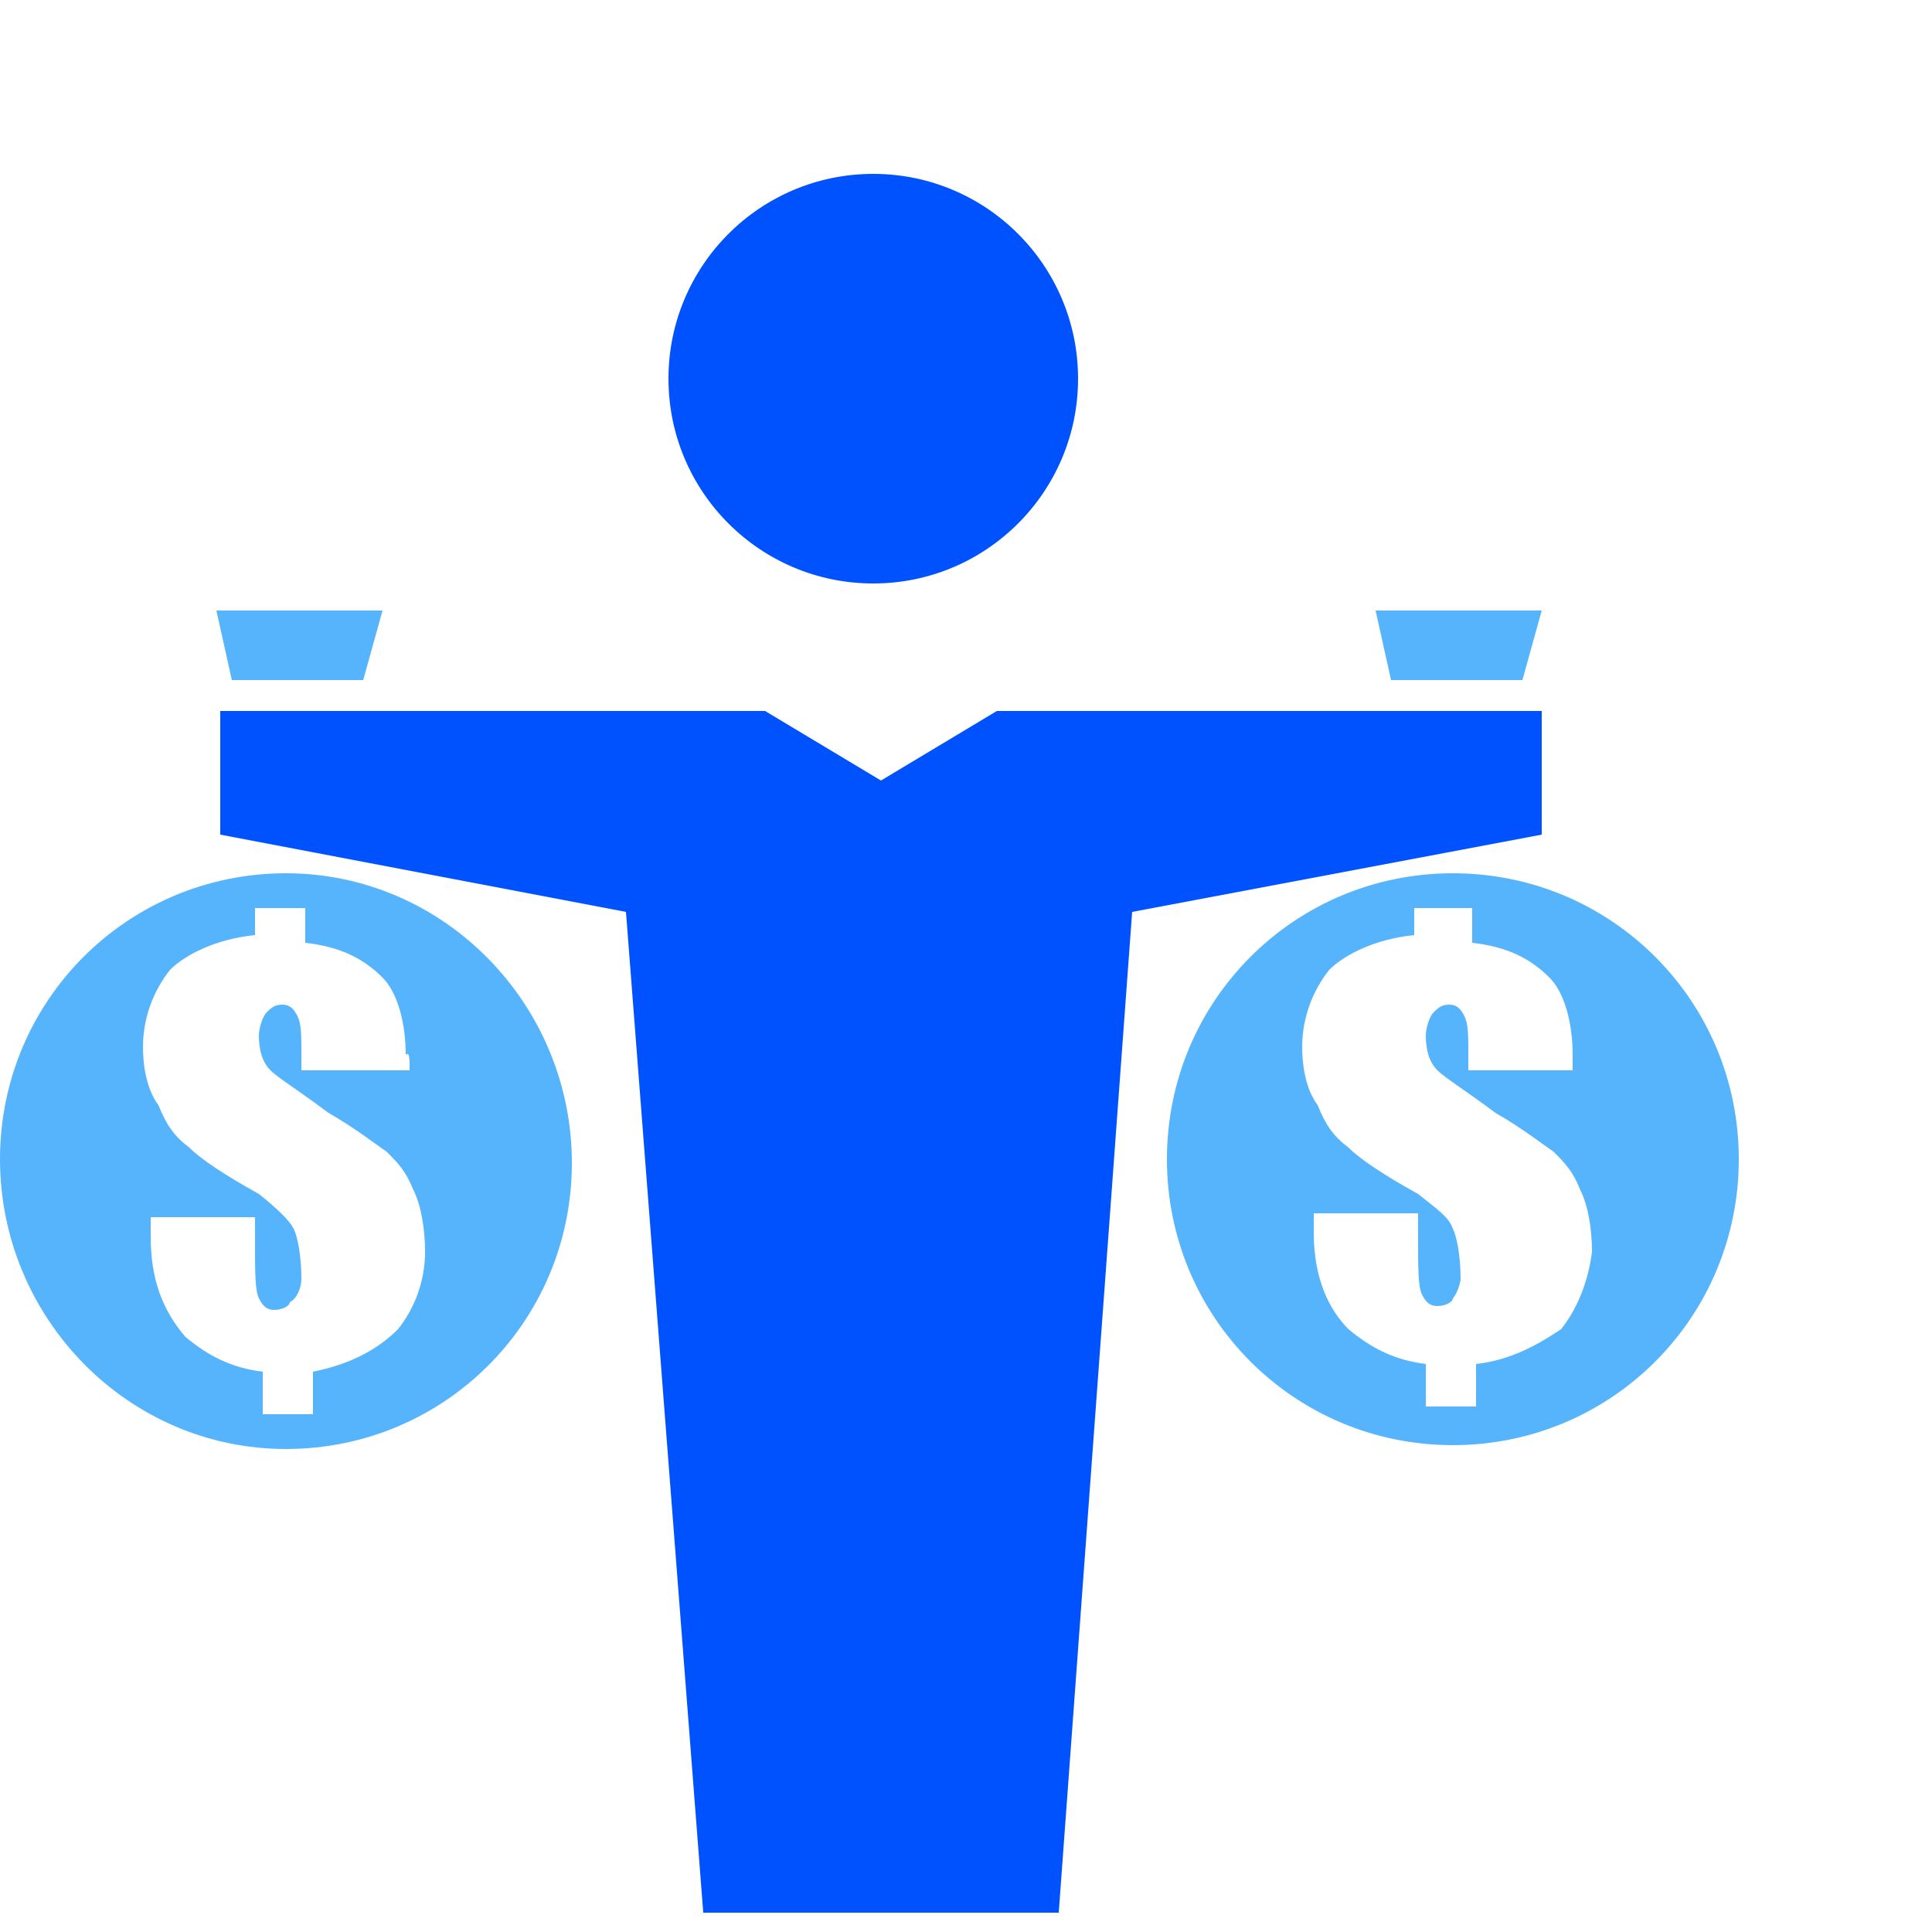 <svg xml:space="preserve" style="" viewBox="0 0 50 41" y="0px" x="0px" xmlns="http://www.w3.org/2000/svg"  width="45px" height="45px">
<style type="text/css">
	.st0{fill:#56B4FC;}
	.st1{fill:#0052FF;}
</style>
<g>
	<g>
		<polygon class="st0" points="5.6,11.3 9.9,11.3 9.4,13.1 6,13.1 		"/>
	</g>
</g>
<g>
	<g>
		<circle class="st1" cx="22.6" cy="5.3" r="5.3"/>
	</g>
</g>
<g>
	<g>
		<polygon class="st1" points="25.8,13.9 22.8,15.7 19.8,13.9 5.7,13.9 5.7,17.1 16.2,19.1 18.2,45 22.8,45 27.4,45 29.3,19.1 
			39.9,17.1 39.9,13.9 		"/>
	</g>
</g>
<g>
	<g>
		<polygon class="st0" points="35.6,11.3 39.9,11.3 39.4,13.1 36,13.1 		"/>
	</g>
</g>
<path class="st0" d="M7.4,18.1c-4.1,0-7.4,3.3-7.4,7.4S3.3,33,7.4,33c4.1,0,7.4-3.3,7.4-7.4S11.5,18.1,7.4,18.1z M10.3,29.9
	c-0.5,0.5-1.2,0.9-2.2,1.1v1.1H6.8V31c-0.8-0.1-1.4-0.4-2-0.9c-0.6-0.7-0.9-1.5-0.9-2.6V27h2.7v0.7c0,0.7,0,1.2,0.1,1.4
	c0.1,0.2,0.2,0.3,0.4,0.3c0.2,0,0.4-0.1,0.4-0.2c0.2-0.1,0.3-0.4,0.3-0.6c0-0.6-0.1-1.1-0.2-1.3c-0.1-0.2-0.4-0.5-0.9-0.9
	c-0.9-0.5-1.5-0.9-1.8-1.2c-0.4-0.3-0.6-0.6-0.8-1.1c-0.3-0.4-0.4-1-0.4-1.5c0-0.8,0.3-1.5,0.7-2c0.4-0.4,1.2-0.8,2.2-0.9V19h1.3
	v0.9c0.9,0.1,1.5,0.4,2,0.9c0.4,0.4,0.6,1.2,0.6,2c0.1-0.1,0.1,0.1,0.1,0.4H7.8v-0.4c0-0.5,0-0.8-0.1-1c-0.1-0.2-0.2-0.3-0.4-0.3
	c-0.2,0-0.3,0.1-0.4,0.2c-0.1,0.1-0.2,0.4-0.2,0.6c0,0.4,0.1,0.7,0.3,0.9c0.2,0.2,0.7,0.5,1.5,1.1c0.7,0.4,1.2,0.8,1.5,1
	c0.3,0.3,0.5,0.5,0.7,1c0.2,0.4,0.3,1,0.3,1.6C11,28.7,10.7,29.4,10.3,29.9z"/>
<path class="st0" d="M37.6,18.1c-4.1,0-7.4,3.3-7.4,7.4s3.3,7.4,7.4,7.4c4.1,0,7.4-3.3,7.4-7.4S41.7,18.1,37.6,18.1z M40.4,29.9
	c-0.6,0.4-1.3,0.8-2.2,0.9v1.1h-1.3v-1.1c-0.8-0.1-1.4-0.4-2-0.9c-0.5-0.5-0.9-1.3-0.9-2.5v-0.5h2.7v0.7c0,0.7,0,1.2,0.1,1.4
	c0.1,0.2,0.2,0.3,0.4,0.3c0.2,0,0.4-0.1,0.4-0.2c0.1-0.1,0.2-0.4,0.2-0.5c0-0.6-0.1-1.1-0.2-1.3c-0.1-0.3-0.4-0.5-0.9-0.9
	c-0.9-0.5-1.5-0.9-1.8-1.2c-0.4-0.3-0.6-0.6-0.8-1.1c-0.3-0.4-0.4-1-0.4-1.5c0-0.8,0.3-1.5,0.7-2c0.4-0.4,1.2-0.8,2.2-0.9V19h1.5
	v0.9c0.9,0.1,1.5,0.4,2,0.9c0.4,0.4,0.6,1.2,0.6,2c0,0,0,0.2,0,0.4H38v-0.4c0-0.5,0-0.8-0.1-1c-0.1-0.2-0.2-0.3-0.4-0.3
	c-0.2,0-0.3,0.1-0.4,0.2c-0.1,0.1-0.2,0.4-0.2,0.6c0,0.4,0.1,0.7,0.3,0.9c0.2,0.2,0.7,0.5,1.5,1.1c0.7,0.4,1.2,0.8,1.5,1
	c0.3,0.3,0.5,0.5,0.7,1c0.2,0.4,0.3,1,0.3,1.6C41.1,28.7,40.8,29.4,40.4,29.9z"/>
</svg>
